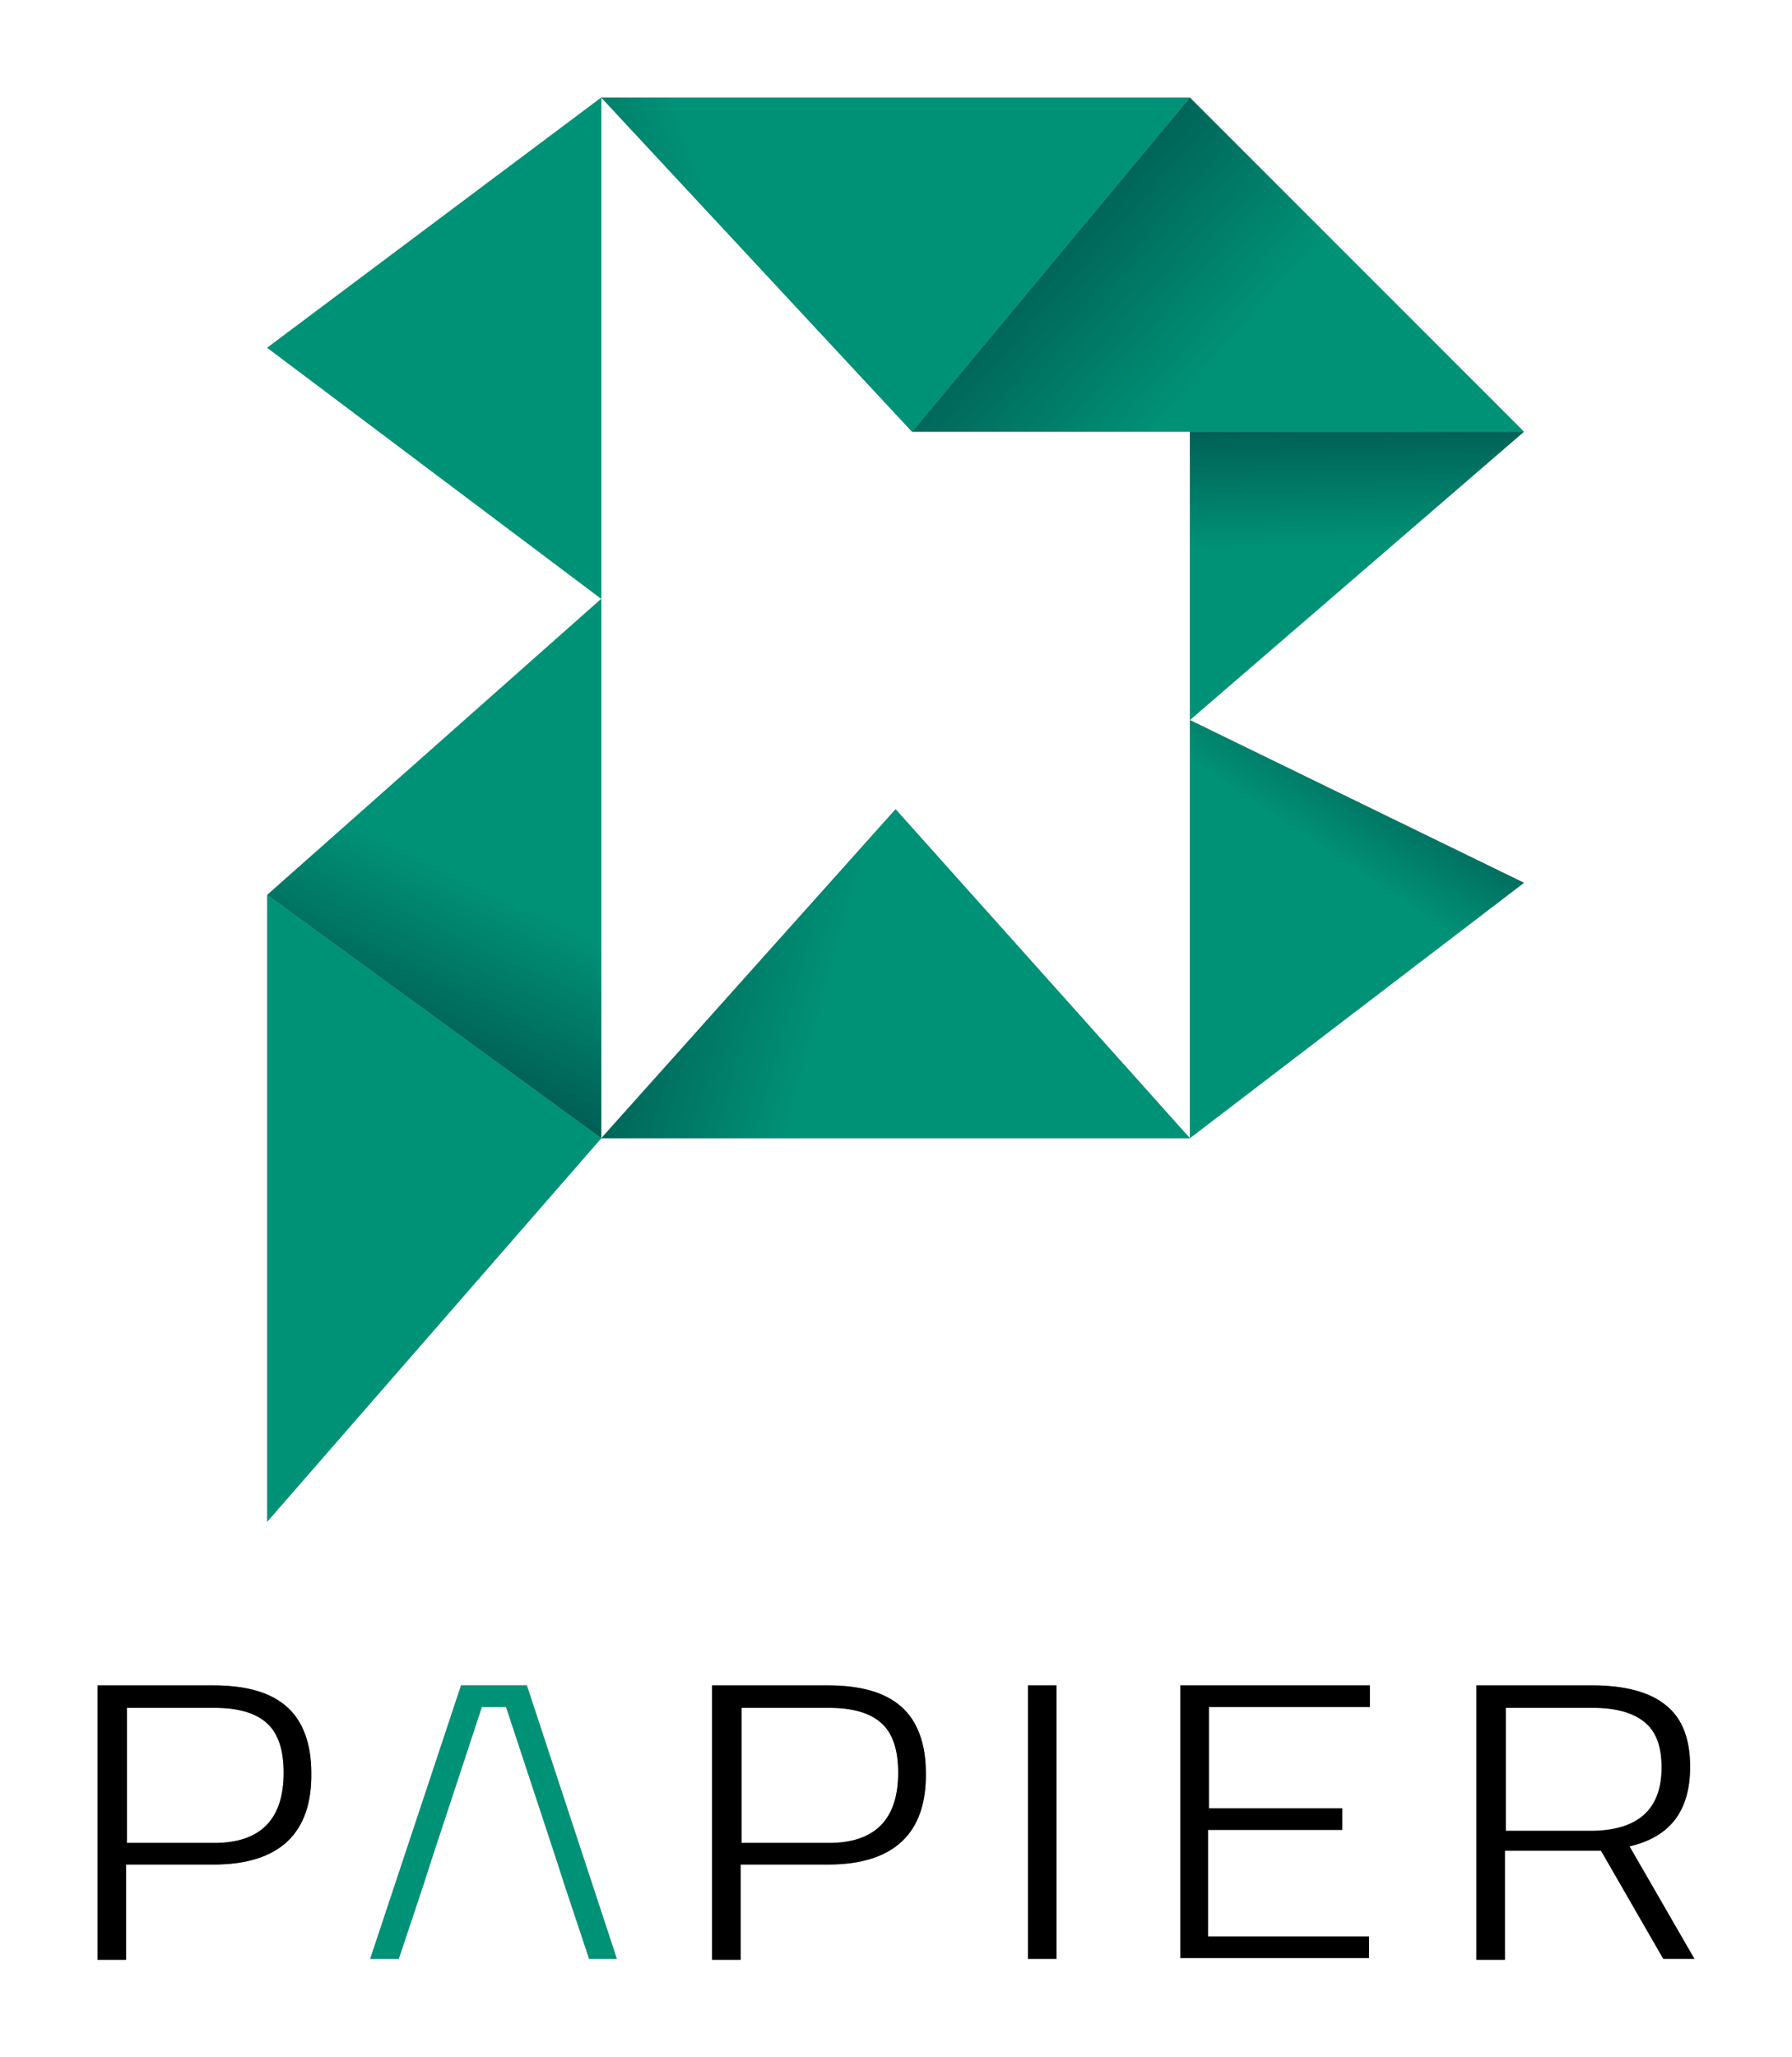 <?xml version="1.0" encoding="UTF-8" standalone="no"?>
<svg
   xmlns:dc="http://purl.org/dc/elements/1.1/"
   xmlns:cc="http://creativecommons.org/ns#"
   xmlns:rdf="http://www.w3.org/1999/02/22-rdf-syntax-ns#"
   xmlns:svg="http://www.w3.org/2000/svg"
   xmlns="http://www.w3.org/2000/svg"
   version="1.1"
   id="Capa_1"
   x="0px"
   y="0px"
   viewBox="0 0 207.037 237.637"
   xml:space="preserve"
   width="207.037"
   height="237.637"><defs
   id="defs298"><linearGradient
     id="linearGradient125"
     gradientUnits="userSpaceOnUse"
     x1="223.182"
     y1="305.341"
     x2="199.558"
     y2="355.587"><stop
       offset="0.433"
       style="stop-color:#009277"
       id="stop114-3" /><stop
       offset="0.96"
       style="stop-color:#004846"
       id="stop116-6" /></linearGradient><linearGradient
     id="linearGradient129"
     gradientUnits="userSpaceOnUse"
     x1="268.817"
     y1="246.2"
     x2="204.475"
     y2="268.074"><stop
       offset="0.433"
       style="stop-color:#009277"
       id="stop105-7" /><stop
       offset="0.96"
       style="stop-color:#004846"
       id="stop107-5" /></linearGradient><linearGradient
     id="linearGradient133"
     gradientUnits="userSpaceOnUse"
     x1="316.654"
     y1="289.868"
     x2="263.861"
     y2="242.88"><stop
       offset="0.433"
       style="stop-color:#009277"
       id="stop98-3" /><stop
       offset="0.96"
       style="stop-color:#004846"
       id="stop100-5" /></linearGradient><linearGradient
     id="linearGradient137"
     gradientUnits="userSpaceOnUse"
     x1="312.942"
     y1="304.157"
     x2="312.141"
     y2="265.56"><stop
       offset="0.433"
       style="stop-color:#009277"
       id="stop91-6" /><stop
       offset="0.96"
       style="stop-color:#004846"
       id="stop93-2" /></linearGradient><linearGradient
     id="linearGradient141"
     gradientUnits="userSpaceOnUse"
     x1="299.527"
     y1="336.61"
     x2="320.935"
     y2="304.485"><stop
       offset="0.433"
       style="stop-color:#009277"
       id="stop84-9" /><stop
       offset="0.96"
       style="stop-color:#004846"
       id="stop86-1" /></linearGradient><linearGradient
     id="linearGradient145"
     gradientUnits="userSpaceOnUse"
     x1="280.041"
     y1="347.519"
     x2="214.632"
     y2="328.939"><stop
       offset="0.433"
       style="stop-color:#009277"
       id="stop77-2" /><stop
       offset="0.96"
       style="stop-color:#004846"
       id="stop79-7" /></linearGradient><filter
     height="1.105"
     y="-0.052"
     width="1.122"
     x="-0.061"
     id="filter1539"
     style="color-interpolation-filters:sRGB"><feGaussianBlur
       id="feGaussianBlur1541"
       stdDeviation="4.695" /></filter></defs>
<style
   type="text/css"
   id="style10">
	.st0{fill:url(#SVGID_1_);}
	.st1{fill:url(#SVGID_2_);}
	.st2{fill:url(#SVGID_3_);}
	.st3{fill:url(#SVGID_4_);}
	.st4{fill:url(#SVGID_5_);}
	.st5{fill:url(#SVGID_6_);}
	.st6{fill:#009277;}
	.st7{fill:url(#SVGID_7_);}
	.st8{fill:url(#SVGID_8_);}
	.st9{fill:url(#SVGID_9_);}
	.st10{fill:url(#SVGID_10_);}
	.st11{fill:url(#SVGID_11_);}
	.st12{fill:url(#SVGID_12_);}
	.st13{fill:url(#SVGID_13_);}
	.st14{fill:#004846;}
	.st15{fill:#58167D;}
	.st16{fill:#E6B54A;}
	.st17{fill:#BF0811;}
	.st18{fill:#336535;}
	.st19{fill:#009BDB;}
	.st20{fill:#FFFFFF;}
	.st21{font-family:'MyriadPro-Regular';}
	.st22{font-size:22.2px;}
</style>

<linearGradient
   id="SVGID_1_"
   gradientUnits="userSpaceOnUse"
   x1="55.745"
   y1="67.634"
   x2="109.034"
   y2="159.933">
	<stop
   offset="9.452736e-02"
   style="stop-color:#75AD7A"
   id="stop14" />
	<stop
   offset="0.194"
   style="stop-color:#70AC7A"
   id="stop16" />
	<stop
   offset="0.322"
   style="stop-color:#60A679"
   id="stop18" />
	<stop
   offset="0.464"
   style="stop-color:#3D9C78"
   id="stop20" />
	<stop
   offset="0.567"
   style="stop-color:#009277"
   id="stop22" />
	<stop
   offset="1"
   style="stop-color:#004846"
   id="stop24" />
</linearGradient>


<linearGradient
   id="SVGID_8_"
   gradientUnits="userSpaceOnUse"
   x1="280.041"
   y1="347.519"
   x2="214.632"
   y2="328.939">
	<stop
   offset="0.433"
   style="stop-color:#009277"
   id="stop77" />
	<stop
   offset="0.96"
   style="stop-color:#004846"
   id="stop79" />
</linearGradient>
<path
   id="polygon82-0"
   d="m 69.468,11.269 35.9,38.6 h 32.1 v 33.299 l 38.6,-33.299 -38.6,-38.6 z m 0,0 -38.6,28.898 38.6,29 z m 0,57.898 -38.6,34.201 v 72.4 l 38.6,-44.301 z m 0,62.301 h 68 l -34,-38 z m 68,0 38.6,-29.5 -38.6,-18.801 z M 11.269,194.667 v 31.701 h 3.299 v -11 h 10.1 c 7.6,0 11.401,-3.6 11.301,-10.6 0,-3.4 -1.001,-6.002 -2.801,-7.602 -1.9,-1.7 -4.7,-2.5 -8.6,-2.5 z m 42,0 -10.5,31.602 h 3.299 l 2.9,-8.701 0.801,-2.5 5.898,-17.9 h 2.801 l 5.9,17.9 0.799,2.5 2.9,8.701 h 3.201 l -10.4,-31.602 z m 29,0 v 31.701 h 3.299 v -11 h 10.1 c 7.6,0 11.401,-3.6 11.301,-10.6 0,-3.4 -1.001,-6.002 -2.801,-7.602 -1.9,-1.7 -4.7,-2.5 -8.6,-2.5 z m 36.5,0 v 31.602 h 3.299 v -31.602 z m 17.6,0 v 31.5 h 21.799 v -2.5 h -18.6 v -12.299 h 15.5 v -2.5 h -15.4 v -11.701 h 18.602 v -2.5 z m 34.199,0 v 31.701 h 3.301 v -12.5 -0.1 h 11.1 l 7.199,12.5 h 3.602 l -7.5,-13 c 4.7,-1.1 7,-4.101 7,-9.201 0,-3.2 -0.901,-5.6 -2.801,-7.1 -1.8,-1.5 -4.7,-2.301 -8.5,-2.301 z m -155.9,2.602 h 10.102 c 2.8,0 4.8,0.599 6.1,1.799 1.3,1.2 1.9,3.101 1.9,5.701 0,5.4 -2.7,8.1 -8,8.1 h -10.102 z m 71,0 h 10.102 c 2.8,0 4.8,0.599 6.1,1.799 1.3,1.2 1.9,3.101 1.9,5.701 0,5.4 -2.7,8.1 -8,8.1 h -10.102 z m 88.301,0 h 10.1 c 2.7,0 4.7,0.599 6,1.699 1.3,1.1 1.9,2.799 1.9,5.199 0,4.8 -2.7,7.201 -7.9,7.301 h -10.1 z"
   style="opacity:0.631;fill:#000000;filter:url(#filter1539)" /><polygon
   class="st13"
   points="186.8,327.7 225.4,355.8 225.4,293.5 "
   id="polygon119"
   style="fill:url(#SVGID_13_)"
   transform="translate(-155.931,-224.331)" /><polygon
   class="st8"
   points="259.4,317.8 293.4,355.8 225.4,355.8 "
   id="polygon82"
   style="fill:url(#SVGID_8_)"
   transform="translate(-155.931,-224.331)" />
<linearGradient
   id="SVGID_9_"
   gradientUnits="userSpaceOnUse"
   x1="299.527"
   y1="336.61"
   x2="320.935"
   y2="304.485">
	<stop
   offset="0.433"
   style="stop-color:#009277"
   id="stop84" />
	<stop
   offset="0.96"
   style="stop-color:#004846"
   id="stop86" />
</linearGradient>
<polygon
   class="st9"
   points="332,326.3 293.4,307.5 293.4,355.8 "
   id="polygon89"
   style="fill:url(#SVGID_9_)"
   transform="translate(-155.931,-224.331)" />
<linearGradient
   id="SVGID_10_"
   gradientUnits="userSpaceOnUse"
   x1="312.942"
   y1="304.157"
   x2="312.141"
   y2="265.56">
	<stop
   offset="0.433"
   style="stop-color:#009277"
   id="stop91" />
	<stop
   offset="0.96"
   style="stop-color:#004846"
   id="stop93" />
</linearGradient>
<polygon
   class="st10"
   points="332,274.2 293.4,274.2 293.4,307.5 "
   id="polygon96"
   style="fill:url(#SVGID_10_)"
   transform="translate(-155.931,-224.331)" />
<linearGradient
   id="SVGID_11_"
   gradientUnits="userSpaceOnUse"
   x1="316.654"
   y1="289.868"
   x2="263.861"
   y2="242.88">
	<stop
   offset="0.433"
   style="stop-color:#009277"
   id="stop98" />
	<stop
   offset="0.96"
   style="stop-color:#004846"
   id="stop100" />
</linearGradient>
<polygon
   class="st11"
   points="293.4,235.6 261.3,274.2 332,274.2 "
   id="polygon103"
   style="fill:url(#SVGID_11_)"
   transform="translate(-155.931,-224.331)" />
<linearGradient
   id="SVGID_12_"
   gradientUnits="userSpaceOnUse"
   x1="268.817"
   y1="246.2"
   x2="204.475"
   y2="268.074">
	<stop
   offset="0.433"
   style="stop-color:#009277"
   id="stop105" />
	<stop
   offset="0.96"
   style="stop-color:#004846"
   id="stop107" />
</linearGradient>
<polygon
   class="st12"
   points="225.4,235.6 293.4,235.6 261.3,274.2 "
   id="polygon110"
   style="fill:url(#SVGID_12_)"
   transform="translate(-155.931,-224.331)" />
<polygon
   class="st6"
   points="186.8,264.5 225.4,293.5 225.4,235.6 "
   id="polygon112"
   style="fill:#009277"
   transform="translate(-155.931,-224.331)" />
<linearGradient
   id="SVGID_13_"
   gradientUnits="userSpaceOnUse"
   x1="223.182"
   y1="305.341"
   x2="199.558"
   y2="355.587">
	<stop
   offset="0.433"
   style="stop-color:#009277"
   id="stop114" />
	<stop
   offset="0.96"
   style="stop-color:#004846"
   id="stop116" />
</linearGradient>

<polygon
   class="st6"
   points="186.8,400.1 186.8,327.7 225.4,355.8 "
   id="polygon121"
   style="fill:#009277"
   transform="translate(-155.931,-224.331)" />

<path
   d="m 24.669,215.369 h -10.1 v 11 h -3.3 v -31.7 h 13.3 c 3.9,0 6.7,0.8 8.6,2.5 1.8,1.6 2.8,4.2 2.8,7.6 0.1,7 -3.7,10.6 -11.3,10.6 z m -10,-2.5 h 10.1 c 5.3,0 8,-2.7 8,-8.1 0,-2.6 -0.6,-4.5 -1.9,-5.7 -1.3,-1.2 -3.3,-1.8 -6.1,-1.8 h -10.1 z"
   id="path125" />
<path
   class="st6"
   d="m 64.369,215.069 -5.9,-17.9 h -2.8 l -5.9,17.9 -0.8,2.5 -2.9,8.7 h -3.3 l 10.5,-31.6 h 7.6 l 10.4,31.6 h -3.2 l -2.9,-8.7"
   id="path127"
   style="fill:#009277" />
<path
   d="m 95.669,215.369 h -10.1 v 11 h -3.3 v -31.7 h 13.3 c 3.9,0 6.7,0.8 8.6,2.5 1.8,1.6 2.8,4.2 2.8,7.6 0.1,7 -3.7,10.6 -11.3,10.6 z m -10,-2.5 h 10.1 c 5.3,0 8,-2.7 8,-8.1 0,-2.6 -0.6,-4.5 -1.9,-5.7 -1.3,-1.2 -3.3,-1.8 -6.1,-1.8 h -10.1 z"
   id="path129" />
<path
   d="m 118.769,226.369 v -31.7 h 3.3 v 31.6 h -3.3 z"
   id="path131" />
<path
   d="m 136.369,226.369 v -31.7 h 21.9 v 2.5 h -18.6 v 11.7 h 15.4 v 2.5 h -15.5 v 12.3 h 18.6 v 2.5 h -21.8 z"
   id="path133" />
<path
   d="m 173.869,213.869 v 12.5 h -3.3 v -31.7 h 13.4 c 3.8,0 6.7,0.8 8.5,2.3 1.9,1.5 2.8,3.9 2.8,7.1 0,5.1 -2.3,8.1 -7,9.2 l 7.5,13 h -3.6 l -7.2,-12.5 h -11.1 z m 18.1,-9.7 c 0,-2.4 -0.6,-4.1 -1.9,-5.2 -1.3,-1.1 -3.3,-1.7 -6,-1.7 h -10.1 v 14.2 h 10.1 c 5.2,-0.1 7.9,-2.5 7.9,-7.3 z"
   id="path135" />
















</svg>